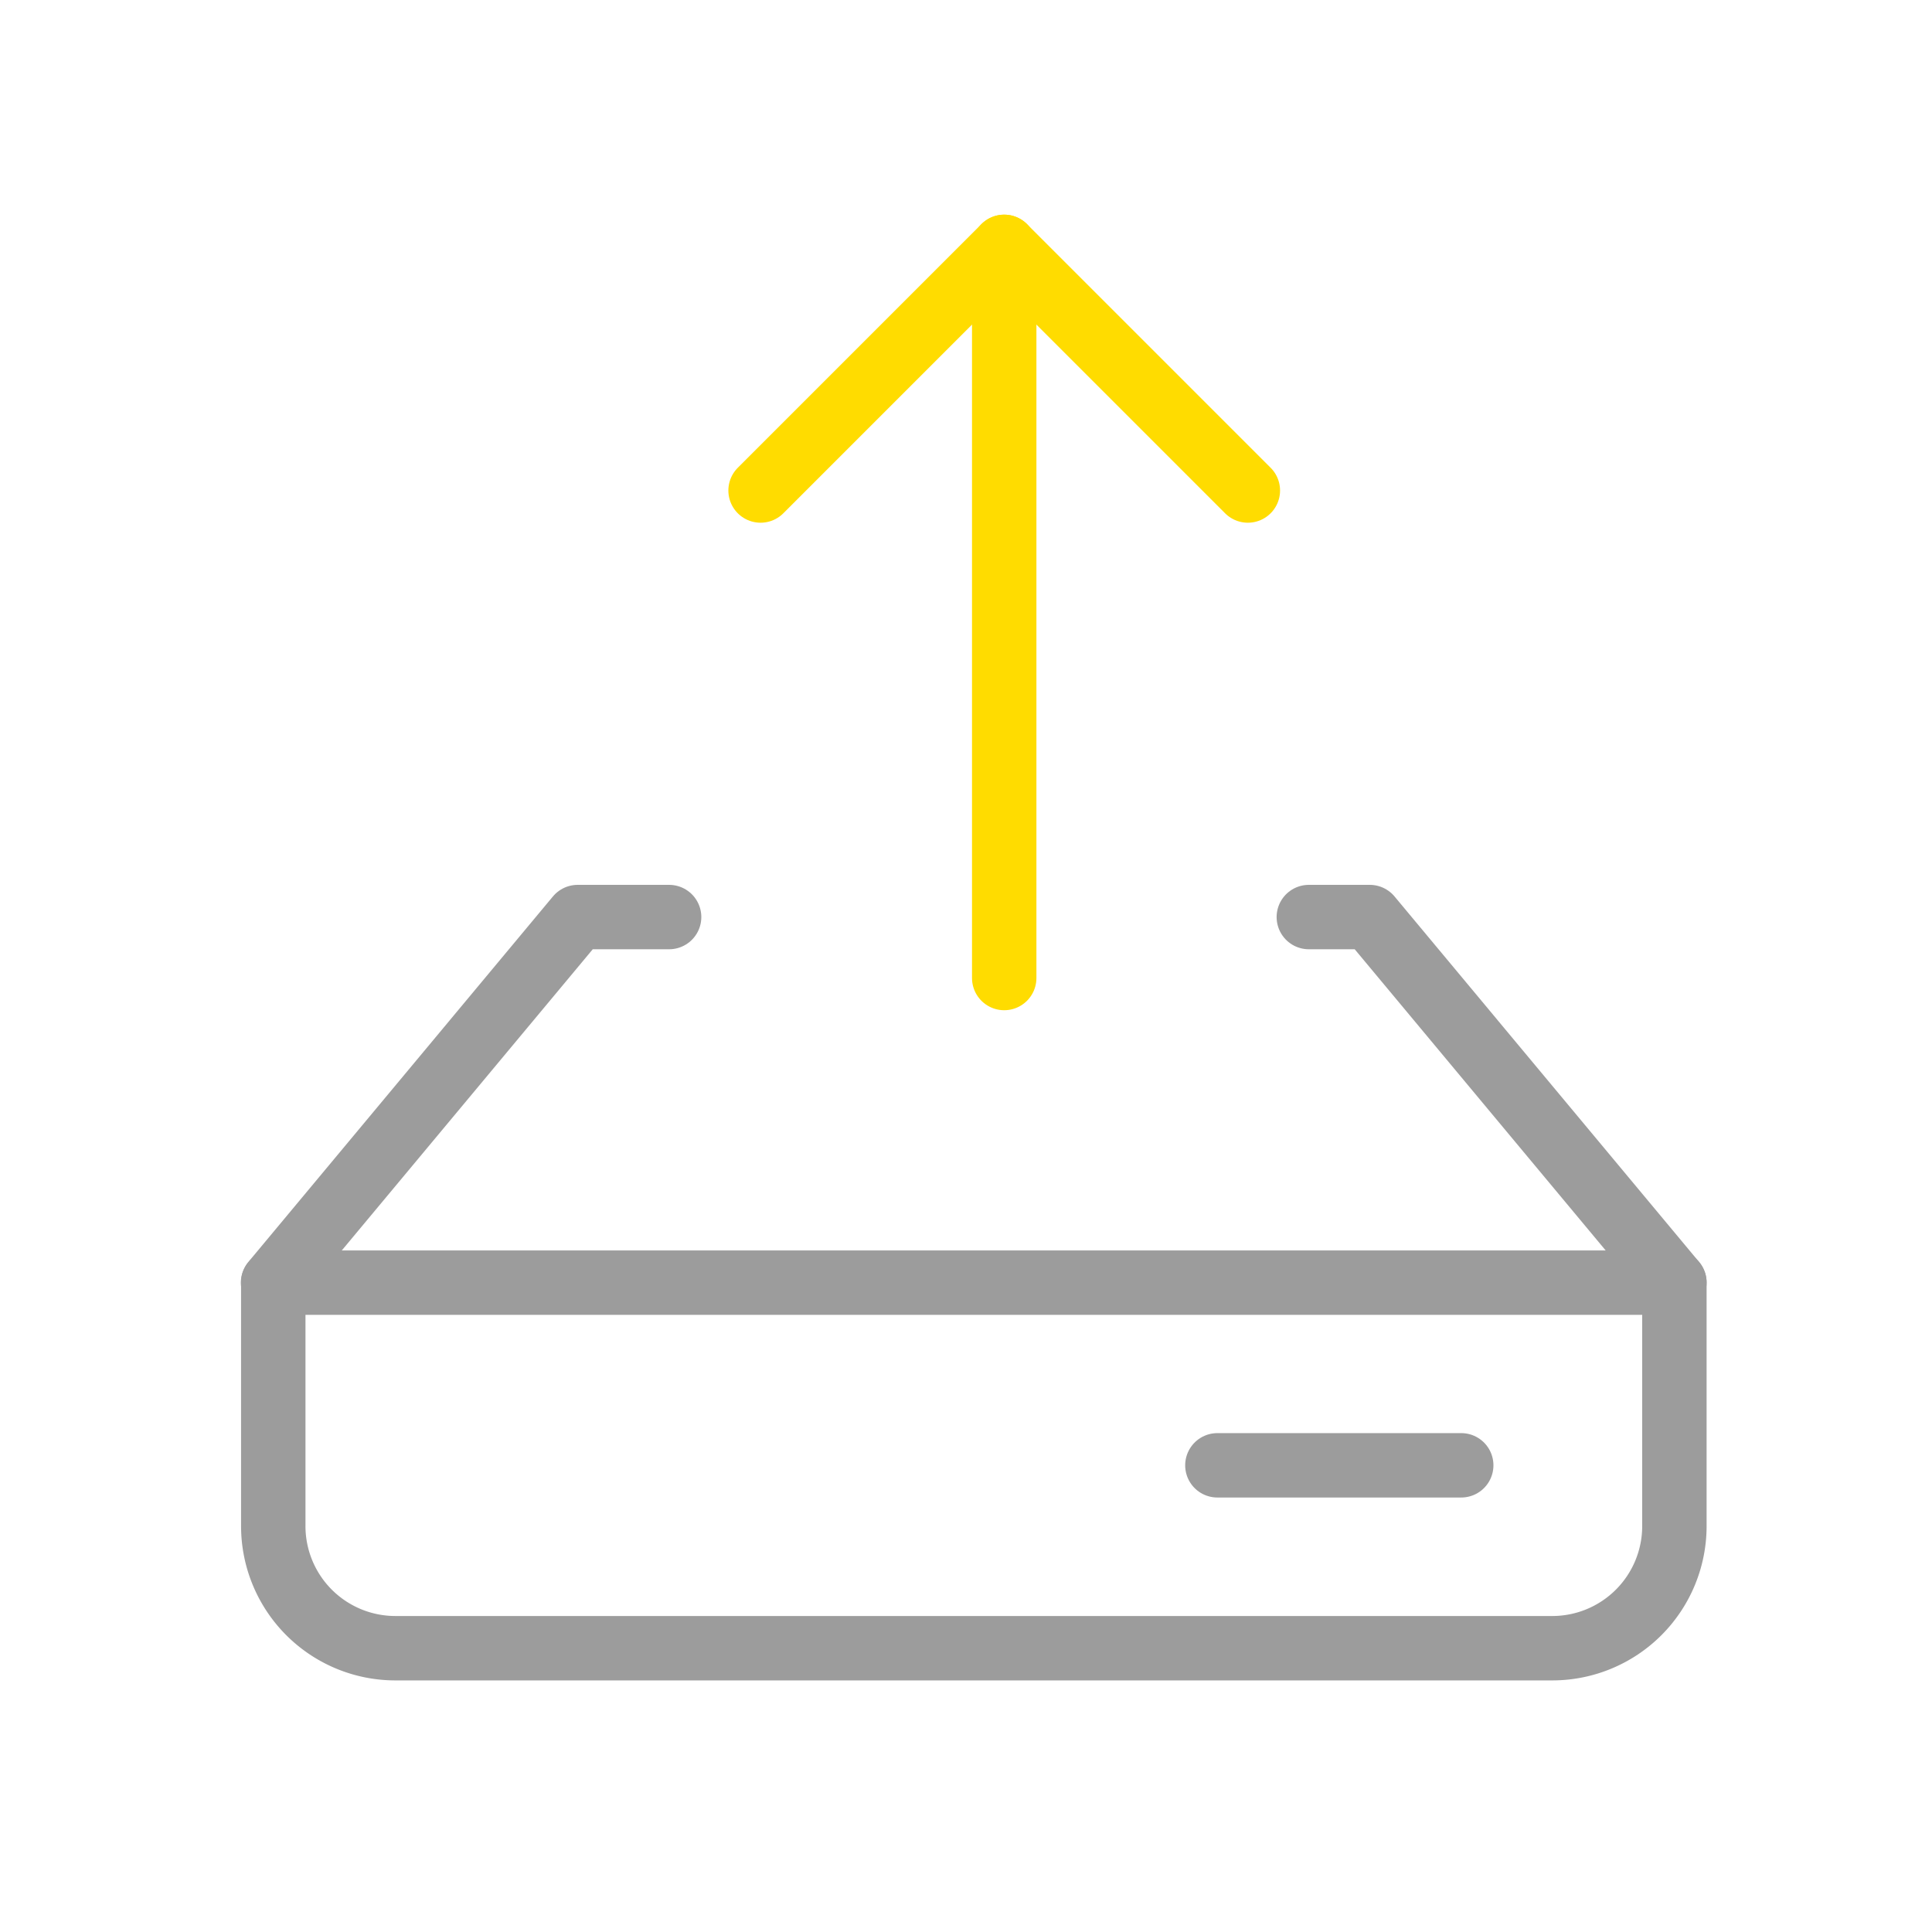 <svg id="Ebene_1" data-name="Ebene 1" xmlns="http://www.w3.org/2000/svg" viewBox="0 0 90 90"><defs><style>.cls-1,.cls-2{fill:none;stroke-linecap:round;stroke-linejoin:round;stroke-width:3px;}.cls-1{stroke:#ffdc00;}.cls-2{stroke:#9c9c9c;}</style></defs><title>icon</title><line class="cls-1" x1="46.78" y1="11.5" x2="46.78" y2="45.56"/><polyline class="cls-1" points="58.13 22.85 46.78 11.5 35.43 22.85"/><line class="cls-2" x1="68.07" y1="68.26" x2="56.71" y2="68.26"/><path class="cls-2" d="M12.73,59.75V71.1a5.69,5.69,0,0,0,5.68,5.68H72.32A5.69,5.69,0,0,0,78,71.1V59.75"/><polyline class="cls-2" points="31.17 42.72 26.91 42.72 12.72 59.75 78 59.75 63.81 42.72 60.97 42.72"/></svg>